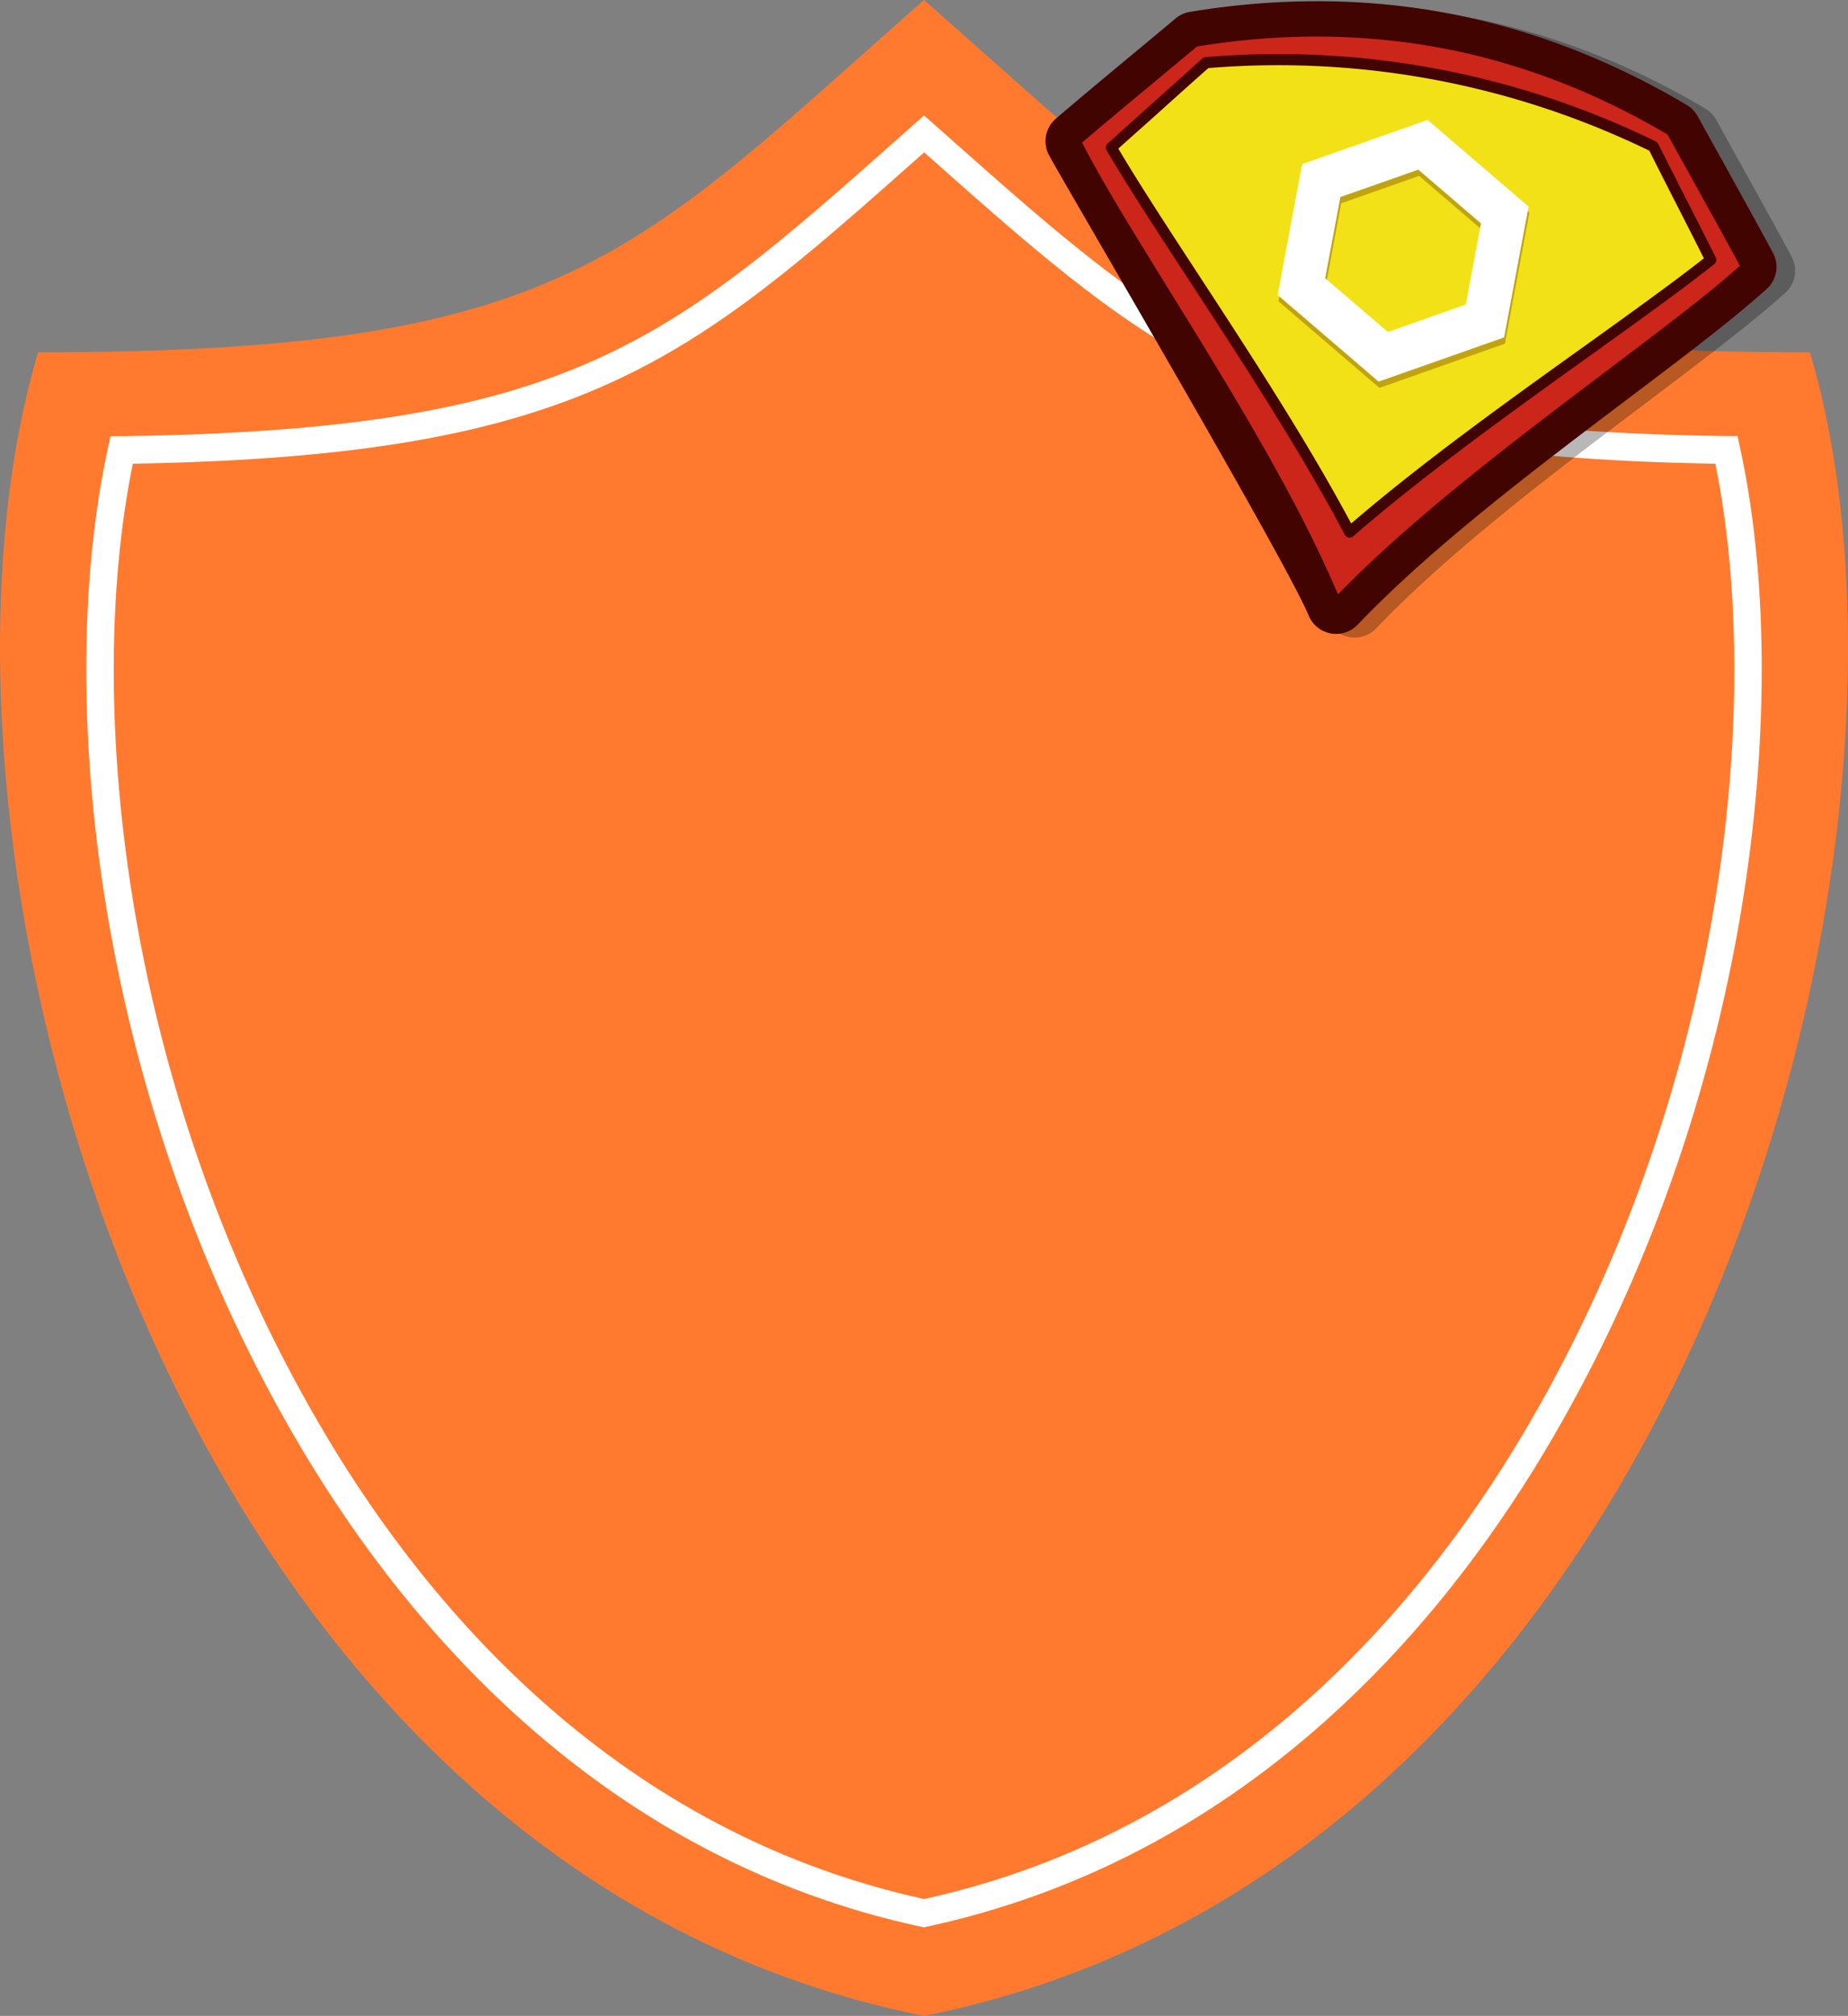 <svg xmlns="http://www.w3.org/2000/svg" viewBox="0 0 695.71 758.56"><rect x="0" y="0" width="695.71" height="758.56" fill="#808080" stroke="none"/><defs><style>.cls-1{fill:#ff7a2f;}.cls-2{fill:#fff;}.cls-3,.cls-7{opacity:0.28;}.cls-4,.cls-7{fill:#420400;}.cls-5{fill:#cc251a;}.cls-6{fill:#f2e117;}</style></defs><title>HeroV2</title><g id="Layer_2" data-name="Layer 2"><g id="Objects"><g id="Grupo_150" data-name="Grupo 150"><path id="Trazado_337" data-name="Trazado 337" class="cls-1" d="M347.86,0C238,96.67,213.19,132.57,14.35,132.57c-54.86,184.09,45.77,568.6,333.51,626,287.73-57.39,388.36-441.89,333.5-626C482.53,132.57,457.74,96.67,347.86,0Z"/><g id="Grupo_149" data-name="Grupo 149"><path id="Trazado_338" data-name="Trazado 338" class="cls-2" d="M347.86,725.27l-1.1-.24c-119-25.67-192-111.16-232.28-178.34C35.23,414.45,20.33,261.31,40.71,168.22l.88-4.08,4.12,0c168.76-2.38,205.41-34.9,294-113.45l8.15-7.25L356,50.64c88.55,78.55,125.2,111.07,294,113.45l4.11,0,.89,4.08c20.39,93.09,5.48,246.23-73.77,378.47C540.91,613.88,467.92,699.36,348.88,725ZM50,174.49c-18.65,91.42-3.26,238.93,73.41,366.82,39.08,65.21,109.71,148.1,224.47,173.28,114.75-25.18,185.39-108.07,224.47-173.28,76.67-127.89,92-275.4,73.41-366.82-169.12-2.93-209.31-38.59-296.55-116l-1.3-1.15-1.3,1.15C259.32,135.9,219.13,171.56,50,174.49Z"/></g></g><path class="cls-3" d="M499.69,233a11.18,11.18,0,0,0,18.43,3.44c27.72-29.06,67-58.75,101.74-84.95,21.26-16.06,39.63-29.93,52.27-41.36a11.14,11.14,0,0,0,2.34-13.58c-5.78-10.77-12-21.91-18.53-33.72l-.12-.22Q651,54,646.11,45.09A11.27,11.27,0,0,0,642,40.87C613.14,23.74,582.75,12.1,551.67,6.29s-63.61-6-96.76-.45a11.28,11.28,0,0,0-5.3,2.45q-7.56,6.33-14.93,12.44l-.54.45C423.71,29.84,413.86,38,404.55,46a11.16,11.16,0,0,0-2.74,13.52C405.25,66.37,490.9,211.72,499.69,233Z"/><path class="cls-4" d="M492.67,231.63a11.19,11.19,0,0,0,18.43,3.45c27.72-29.07,67-58.76,101.74-85,21.26-16.06,39.63-29.93,52.27-41.37a11.14,11.14,0,0,0,2.34-13.58c-5.78-10.76-12-21.91-18.53-33.71l-.12-.23q-4.8-8.61-9.71-17.51A11.22,11.22,0,0,0,635,39.5c-28.88-17.13-59.27-28.76-90.35-34.58S481-1,447.89,4.48a11.17,11.17,0,0,0-5.31,2.45c-5,4.21-10,8.35-14.92,12.43l-.55.45c-10.42,8.67-20.27,16.85-29.59,24.82a11.17,11.17,0,0,0-2.73,13.52C398.23,65,483.88,210.35,492.67,231.63Z"/><path class="cls-5" d="M404.78,53.13c13.84-11.83,29.16-24.4,45-37.63q95.91-16,179.53,33.62c10,18.05,19.69,35.31,28.31,51.35C625.09,129.9,548.51,179.66,503,227.36,477.84,166.43,424.45,92.33,404.78,53.13Z"/><path class="cls-4" d="M502.62,229.39a2.06,2.06,0,0,1-1.53-1.24c-15.62-37.81-41.74-80.05-64.79-117.32-13.9-22.49-25.92-41.91-33.37-56.77a2.06,2.06,0,0,1,.51-2.5c9.28-7.94,19.12-16.12,29.54-24.78q7.61-6.32,15.45-12.87a2.09,2.09,0,0,1,1-.45C481.48,8.11,513,8.25,543,13.87s59.41,16.88,87.37,33.47a2.11,2.11,0,0,1,.76.78c3.27,5.94,6.53,11.8,9.72,17.55,6.59,11.85,12.81,23,18.6,33.82A2.07,2.07,0,0,1,659,102c-12.32,11.15-30.54,24.91-51.64,40.84-35,26.41-74.61,56.34-102.85,85.94A2.05,2.05,0,0,1,502.62,229.39ZM407.37,53.65c7.41,14.5,19.05,33.32,32.46,55,22.54,36.45,48,77.64,63.87,115,28.3-29.09,66.95-58.28,101.15-84.1,20.34-15.36,38-28.7,50.16-39.53-5.56-10.31-11.51-21-17.8-32.34q-4.66-8.4-9.46-17.06C600.36,34.44,571.58,23.44,542.21,18s-60.17-5.67-91.56-.49Q443,23.82,435.62,30C425.68,38.24,416.27,46.06,407.37,53.65Z"/><path class="cls-6" d="M418.38,55.53c11.25-10.19,23.31-20.86,35.61-32A321.48,321.48,0,0,1,622.43,55.1c7.45,14.8,14.83,29.12,21.63,42.69-32.35,25.61-92.55,64.77-136,102.46C481.23,149.4,439.28,91.12,418.38,55.53Z"/><path class="cls-4" d="M507.7,202.28a2.07,2.07,0,0,1-1.45-1.07c-16.66-31.55-39.08-65.86-58.86-96.13-11.77-18-22.88-35-30.8-48.5A2.07,2.07,0,0,1,417,54c5.8-5.25,11.81-10.63,17.95-16.12,5.79-5.18,11.7-10.47,17.67-15.86a2.07,2.07,0,0,1,1.22-.52A323.51,323.51,0,0,1,623.34,53.23a2.11,2.11,0,0,1,.95.94q5.4,10.74,10.7,21.12c3.75,7.36,7.41,14.57,10.93,21.57a2.07,2.07,0,0,1-.57,2.55c-12.26,9.71-28.78,21.55-46.27,34.08-29.38,21.06-62.69,44.93-89.64,68.32A2.08,2.08,0,0,1,507.7,202.28ZM421,55.93c7.81,13.17,18.52,29.56,29.84,46.89,19.35,29.61,41.22,63.08,57.83,94.16,26.73-23,59.23-46.25,88-66.86,16.82-12.05,32.74-23.47,44.78-32.91-3.27-6.52-6.68-13.21-10.15-20s-6.9-13.55-10.4-20.5a319.45,319.45,0,0,0-166-31.09C449.06,30.8,443.32,35.93,437.7,41S426.42,51.05,421,55.93Z"/><path class="cls-7" d="M557.19,64.15h0L537.76,47.49l-23.63,8.32-23.62,8.32L485.9,88.74l-4.61,24.62,19,16.3,19,16.3,24.14-8.5,23.11-8.13,4.61-24.62,4.61-24.62ZM555,101.68,552.14,117l-14.66,5.16-14.66,5.16L511,117.16l-11.8-10.11,2.86-15.28,2.86-15.27,14.66-5.16,14.66-5.17,11.8,10.12,11.8,10.11Z"/><path class="cls-2" d="M556.86,61.79h0L537.43,45.13l-23.62,8.32-23.62,8.32-4.61,24.61L481,111l19,16.3,19,16.3,24.14-8.5,23.1-8.13,4.61-24.62,4.61-24.62Zm-2.19,37.53-2.86,15.28-14.66,5.16-14.66,5.16-11.8-10.11-11.8-10.12,2.86-15.28,2.86-15.27L519.28,69l14.66-5.17,11.8,10.12,11.8,10.12Z"/></g></g></svg>